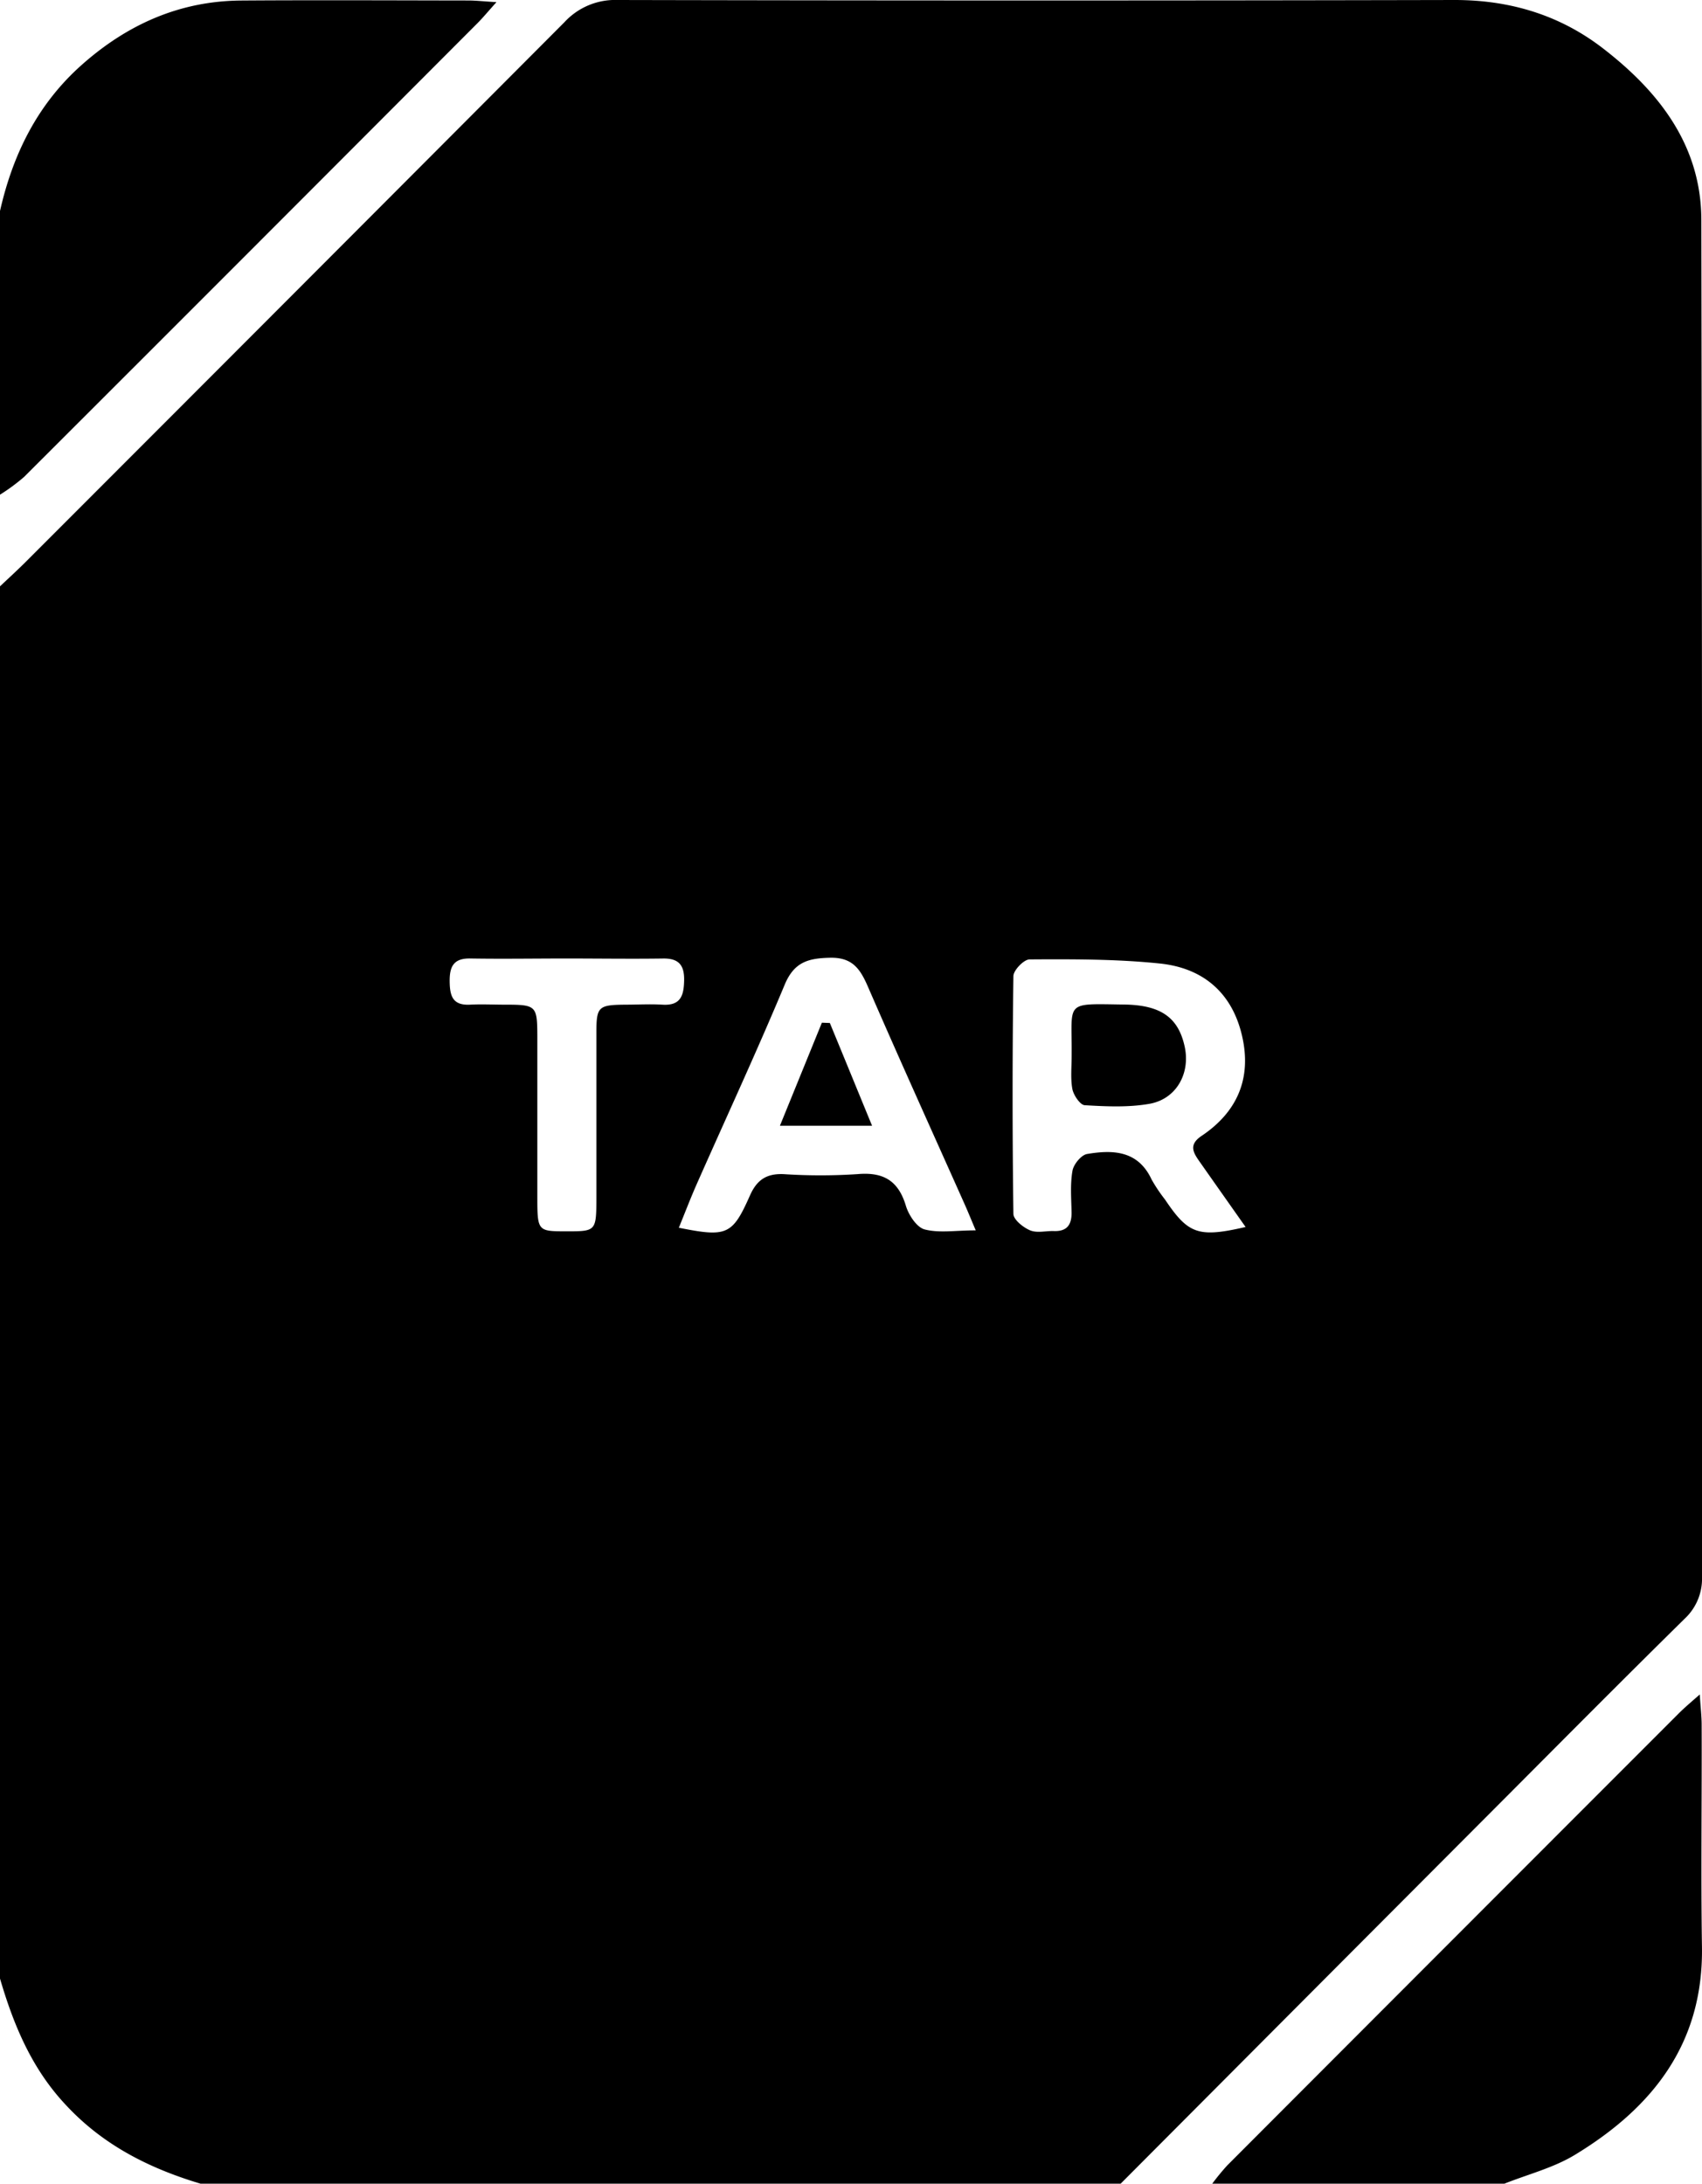 <svg xmlns="http://www.w3.org/2000/svg" viewBox="0 0 389.32 499.35"><g data-name="Calque 2"><path d="M256.34 499.35H45.88c-11.77-3.52-22.36-8.85-30.88-18.07C7.23 473 3.09 463 0 452.44V134.08c2.05-1.94 4.14-3.84 6.13-5.84Q67.66 66.71 129.09 5.1A15.76 15.76 0 0 1 141.33 0Q237 .21 332.75 0c12.66 0 24.05 3.44 33.92 11.06 12.81 9.88 22.47 22.21 22.5 39.23q.27 155.12.15 310.24a12.51 12.51 0 0 1-4 9.66c-13.5 13.29-26.85 26.73-40.23 40.15q-44.41 44.51-88.75 89.01Zm28.58-218.77c-3.77-5.35-7.2-10.21-10.61-15.07-1.45-2.06-2.38-3.8.54-5.76 8.14-5.45 11.49-13.11 9.28-22.8-2.28-10-9-15.6-18.81-16.62s-19.87-1-29.81-.94c-1.29 0-3.68 2.46-3.7 3.81q-.37 27.18 0 54.37c0 1.32 2.24 3.12 3.83 3.78s3.59.1 5.42.16c3.05.11 4.11-1.49 4.05-4.33-.06-3.15-.33-6.38.21-9.45.25-1.48 2-3.61 3.33-3.84 5.93-1 11.68-.82 14.78 5.85a36.49 36.49 0 0 0 3.05 4.55c5.33 7.93 7.61 8.78 18.44 6.29Zm-61.73.77c-1.16-2.75-1.78-4.27-2.44-5.76-7.45-16.69-15-33.34-22.28-50.1-1.75-4-3.55-6.59-8.6-6.48s-8.23 1-10.39 6.19c-6.4 15.33-13.4 30.41-20.12 45.6-1.43 3.24-2.69 6.55-4.08 9.95 11 2.2 12.25 1.69 16.28-7.41 1.58-3.54 3.77-5 7.65-4.85a129.39 129.39 0 0 0 16.94 0c5.91-.52 9.34 1.48 11.07 7.26.64 2.11 2.48 4.92 4.3 5.39 3.34.86 7.08.21 11.67.21Zm-93.64-62.17c-7.3 0-14.61.12-21.91 0-3.85-.09-4.81 1.79-4.78 5.22s.73 5.54 4.66 5.34c2.65-.14 5.31 0 8 0 7.15 0 7.37.23 7.39 7.2v36.38c0 8.24 0 8.24 6.64 8.25 6.86 0 6.86 0 6.87-8v-37.38c0-6 .43-6.39 6.6-6.45 2.82 0 5.66-.17 8.47 0 4.17.27 4.93-2 5-5.55s-1.28-5.11-5-5c-7.33.1-14.63-.01-21.94-.01ZM0 113.12a44.73 44.73 0 0 0 5.51-4.06Q57.4 57.25 109.19 5.33c1.23-1.23 2.34-2.58 4.37-4.84-3-.18-4.71-.38-6.44-.38C89.83.09 72.54 0 55.26.12 41.15.2 29.12 5.57 18.66 14.87 8.56 23.86 2.94 35.29 0 48.25Zm344.12 386.23c5.38-2.15 11.19-3.61 16.08-6.57 17.8-10.78 29.45-25.46 29.11-47.58-.26-16.94 0-33.89-.07-50.83 0-1.88-.23-3.76-.43-6.89-2.29 2-3.65 3.16-4.88 4.4q-51.62 51.62-103.19 103.27a53.45 53.45 0 0 0-3.45 4.2ZM245.29 249c.26 1.42 1.78 3.67 2.83 3.73 4.93.29 10 .53 14.82-.32 6.23-1.11 9.45-7.1 8-13.29-1.47-6.44-5.42-9.3-13.81-9.41-13.8-.19-11.89-.87-12 11.36.03 2.69-.3 5.4.16 7.93ZM188 233.86l-9.6 23.57h21.08c-3.47-8.44-6.56-16-9.66-23.5Z" data-name="Calque 1"/></g></svg>